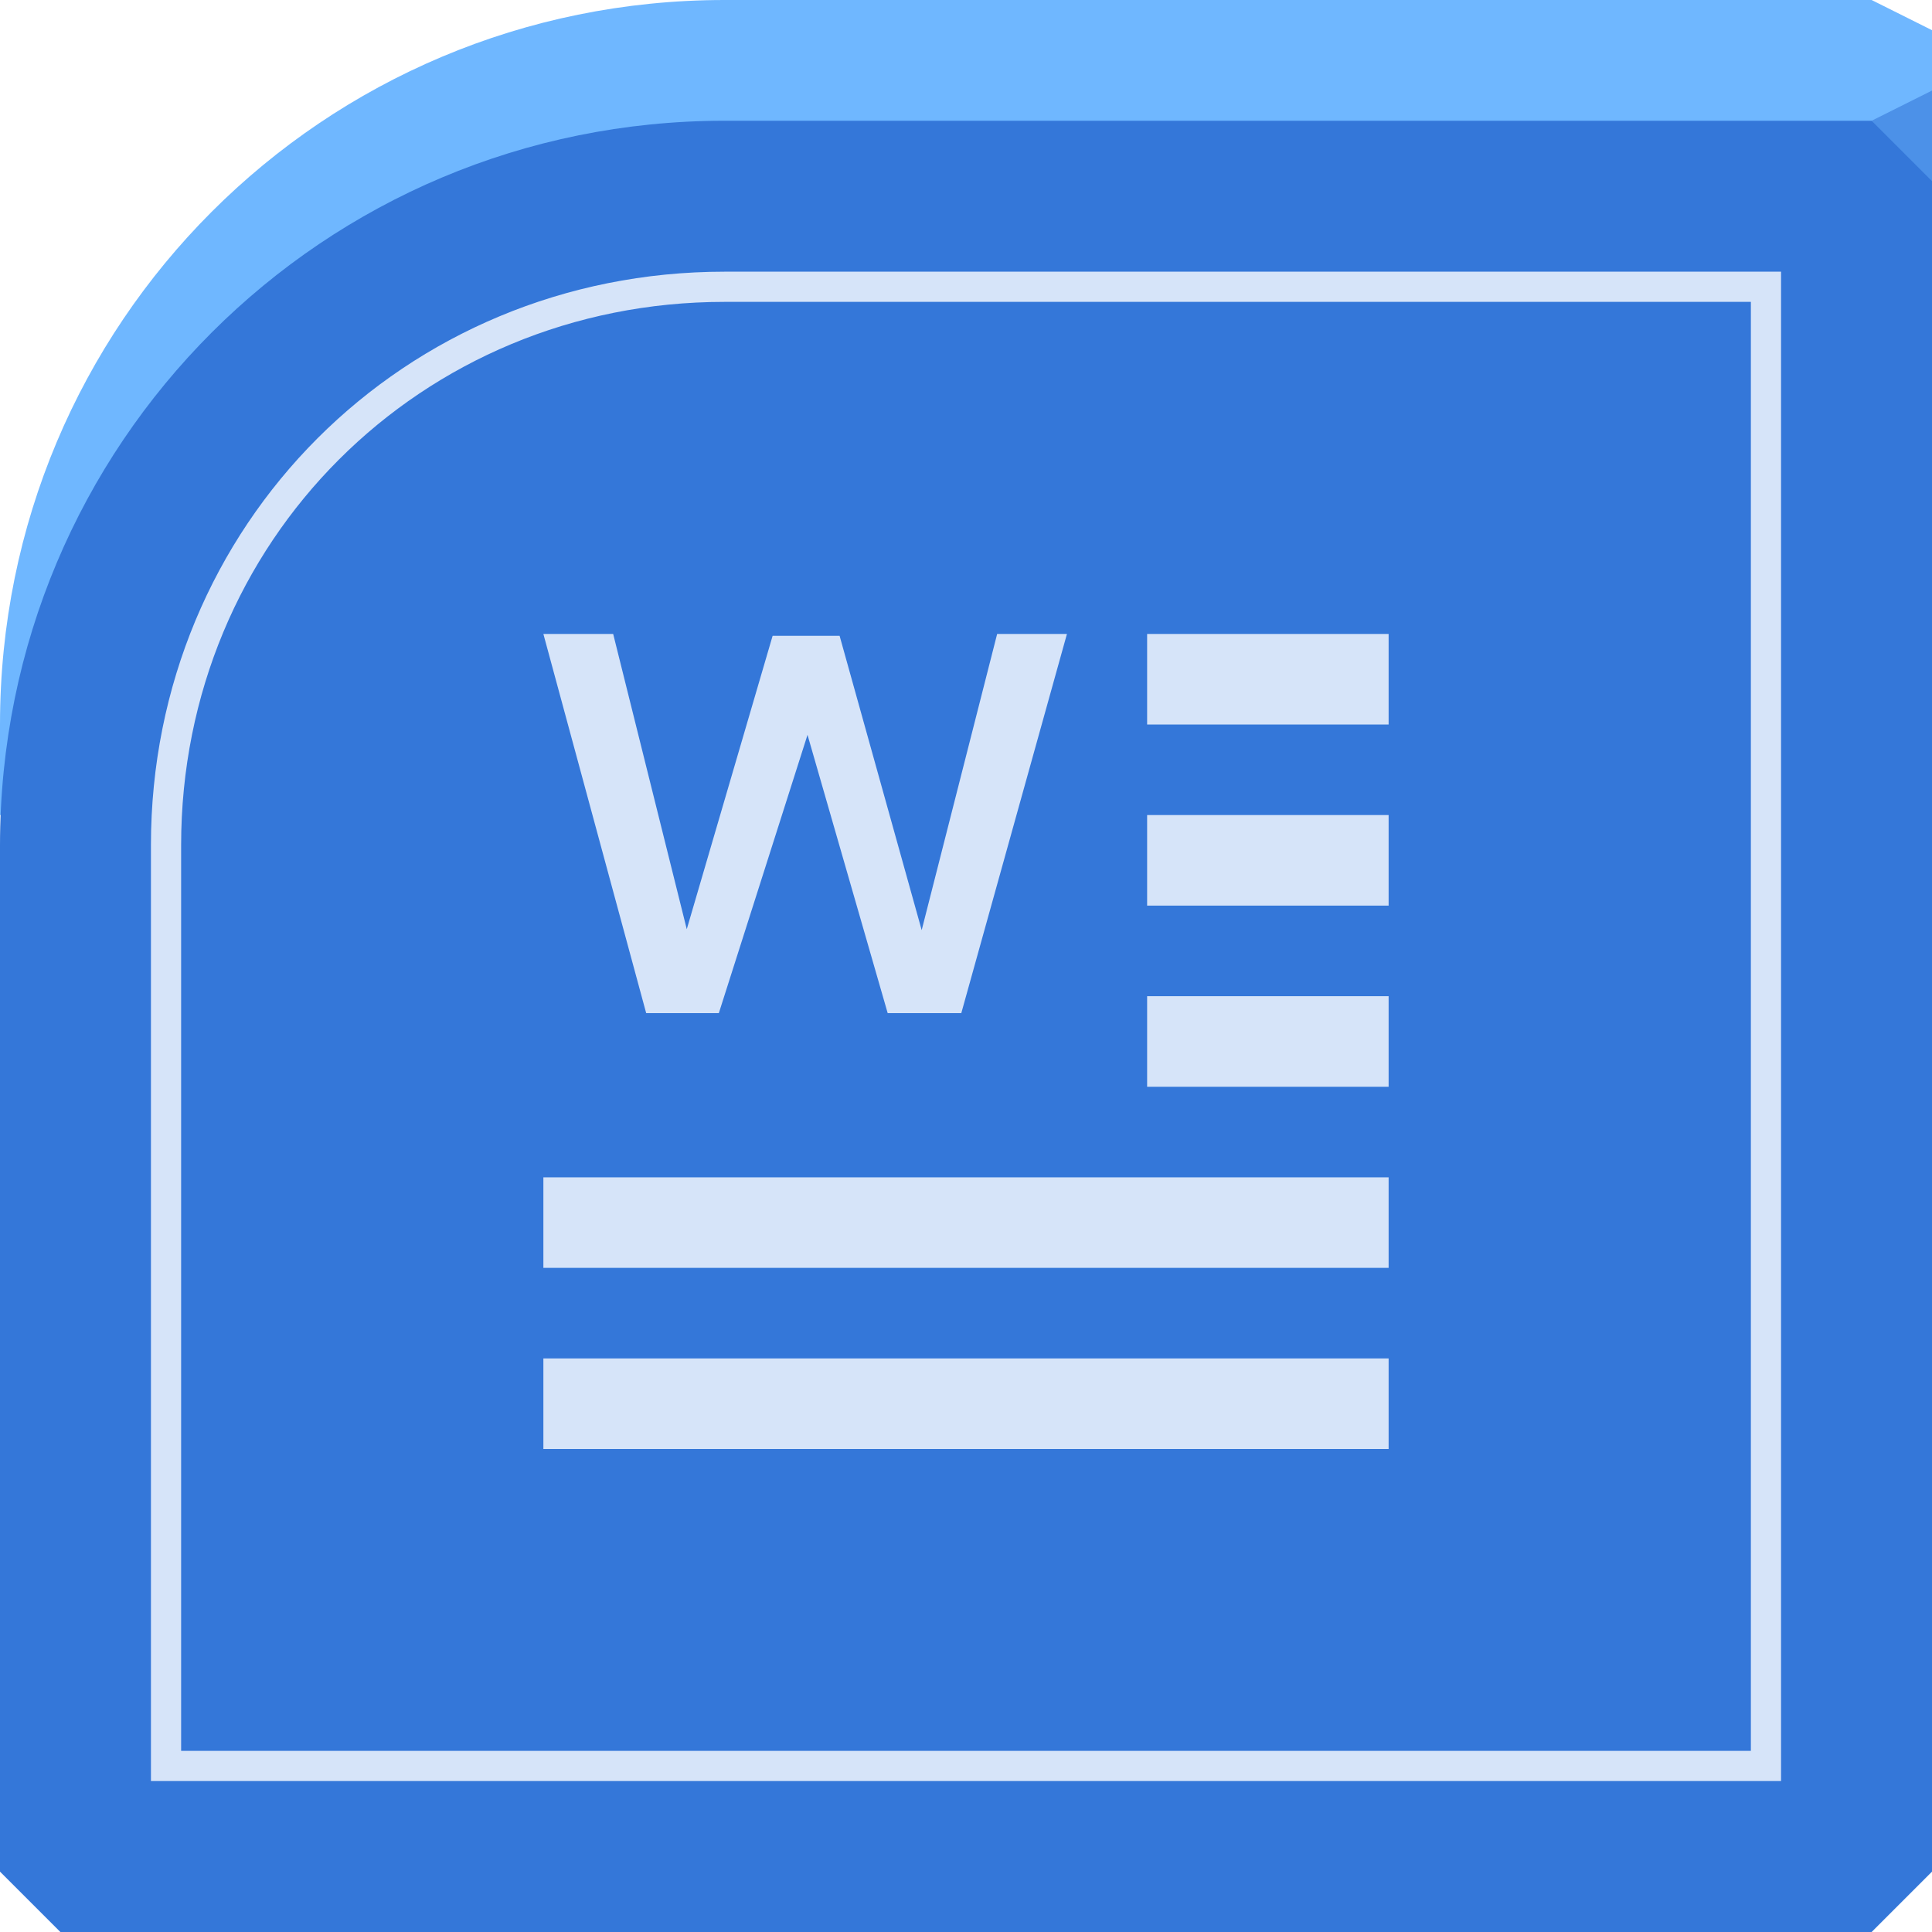 <?xml version="1.0" encoding="UTF-8" standalone="no"?>
<!-- Created with Inkscape (http://www.inkscape.org/) -->

<svg
   xmlns:dc="http://purl.org/dc/elements/1.1/"
   xmlns:cc="http://creativecommons.org/ns#"
   xmlns:rdf="http://www.w3.org/1999/02/22-rdf-syntax-ns#"
   xmlns:svg="http://www.w3.org/2000/svg"
   xmlns="http://www.w3.org/2000/svg"
   xmlns:sodipodi="http://sodipodi.sourceforge.net/DTD/sodipodi-0.dtd"
   xmlns:inkscape="http://www.inkscape.org/namespaces/inkscape"
   width="64"
   height="64"
   id="svg13094"
   version="1.1"
   inkscape:version="0.48.4 r9939"
   sodipodi:docname="msword-2007.svg">
  <sodipodi:namedview
     id="base"
     pagecolor="#ffffff"
     bordercolor="#666666"
     borderopacity="1.0"
     inkscape:pageopacity="0"
     inkscape:pageshadow="2"
     inkscape:zoom="11.313709"
     inkscape:cx="23.234635"
     inkscape:cy="31.02163"
     inkscape:document-units="px"
     inkscape:current-layer="svg13094"
     showgrid="true"
     inkscape:snap-bbox="true"
     inkscape:bbox-paths="true"
     inkscape:bbox-nodes="true"
     inkscape:snap-bbox-edge-midpoints="true"
     inkscape:snap-bbox-midpoints="true"
     inkscape:object-paths="true"
     inkscape:snap-intersection-paths="true"
     inkscape:object-nodes="true"
     inkscape:snap-smooth-nodes="true"
     inkscape:snap-midpoints="true"
     inkscape:snap-object-midpoints="true"
     inkscape:snap-center="true"
     showguides="true"
     inkscape:guide-bbox="true"
     inkscape:window-width="1920"
     inkscape:window-height="1025"
     inkscape:window-x="-2"
     inkscape:window-y="32"
     inkscape:window-maximized="1"
     inkscape:snap-global="true"
     fit-margin-top="0"
     fit-margin-left="0"
     fit-margin-right="0"
     fit-margin-bottom="0"
     showborder="true"
     inkscape:showpageshadow="false"
     inkscape:snap-page="true">
    <inkscape:grid
       type="xygrid"
       id="grid3075"
       empspacing="5"
       visible="true"
       enabled="true"
       snapvisiblegridlinesonly="true"
       originx="0px"
       originy="18px" />
  </sodipodi:namedview>
  <defs
     id="defs13096" />
  <path
     style="color:#000000;fill:#6fb7ff;fill-opacity:1;fill-rule:nonzero;stroke:none;stroke-width:2.286;marker:none;visibility:visible;display:inline;overflow:visible;enable-background:accumulate"
     d="m 24,0 38,0 2,1 0,26 -64,0 0,-3 C 0,10.704 10.704,0 24,0 z"
     id="path3075"
     inkscape:connector-curvature="0"
     sodipodi:nodetypes="sccccss" />
  <path
     inkscape:connector-curvature="0"
     style="color:#000000;fill:#3477d9;fill-opacity:1;fill-rule:nonzero;stroke:none;stroke-width:2.286;marker:none;visibility:visible;display:inline;overflow:visible;enable-background:accumulate"
     d="M 24,4 C 10.704,4 0,14.704 0,28 l 0,6 0,28 2,2 60,0 2,-2 0,-58 -24,0 -8,0 -8,0 z"
     id="path4021" />
  <path
     d="M 64,6 62,4 64,3 z"
     id="path3028"
     style="fill:#4c91e8;fill-opacity:1"
     inkscape:connector-curvature="0" />
  <g
     id="g3043"
     inkscape:export-filename="folder.png"
     inkscape:export-xdpi="90"
     inkscape:export-ydpi="90"
     transform="translate(-0.625,0.082)" />
  <g
     id="scalable"
     transform="matrix(1.039,0,0,1.039,1214.722,1878.812)"
     inkscape:label="#g3701"
     style="fill:#ffffff" />
  <path
     style="font-size:17.548px;font-style:normal;font-variant:normal;font-weight:bold;font-stretch:normal;line-height:125%;letter-spacing:0px;word-spacing:0px;fill:#d6e4f9;fill-opacity:1;stroke:none;font-family:Oxygen;-inkscape-font-specification:Oxygen Bold"
     d="m 18,21 3.406,12.562 2.406,0 2.938,-9.219 2.656,9.219 2.438,0 3.5,-12.562 -2.312,0 -2.5,9.812 -2.719,-9.75 -2.219,0 L 22.75,30.781 20.312,21 18,21 z m 20,0 0,3 8,0 0,-3 -8,0 z m 0,6 0,3 8,0 0,-3 -8,0 z m 0,6 0,3 8,0 0,-3 -8,0 z m -20,6 0,3 28,0 0,-3 -28,0 z m 0,6 0,3 28,0 0,-3 -28,0 z"
     id="path3022"
     inkscape:connector-curvature="0" />
  <path
     sodipodi:type="inkscape:offset"
     inkscape:radius="-5.5064173"
     inkscape:original="M 24 4 C 10.704 4 0 14.704 0 28 L 0 34 L 0 62 L 2 64 L 62 64 L 64 62 L 64 4 L 40 4 L 32 4 L 24 4 z "
     style="color:#000000;fill:none;stroke:#d6e4f9;stroke-width:1;stroke-miterlimit:4;stroke-dasharray:none;marker:none;visibility:visible;display:inline;overflow:visible;enable-background:accumulate;stroke-opacity:1"
     id="path4025"
     d="M 24,9.5 C 13.659,9.5 5.5,17.659 5.5,28 l 0,6 0,24.5 53,0 0,-49 -18.5,0 -8,0 -8,0 z" />
</svg>
